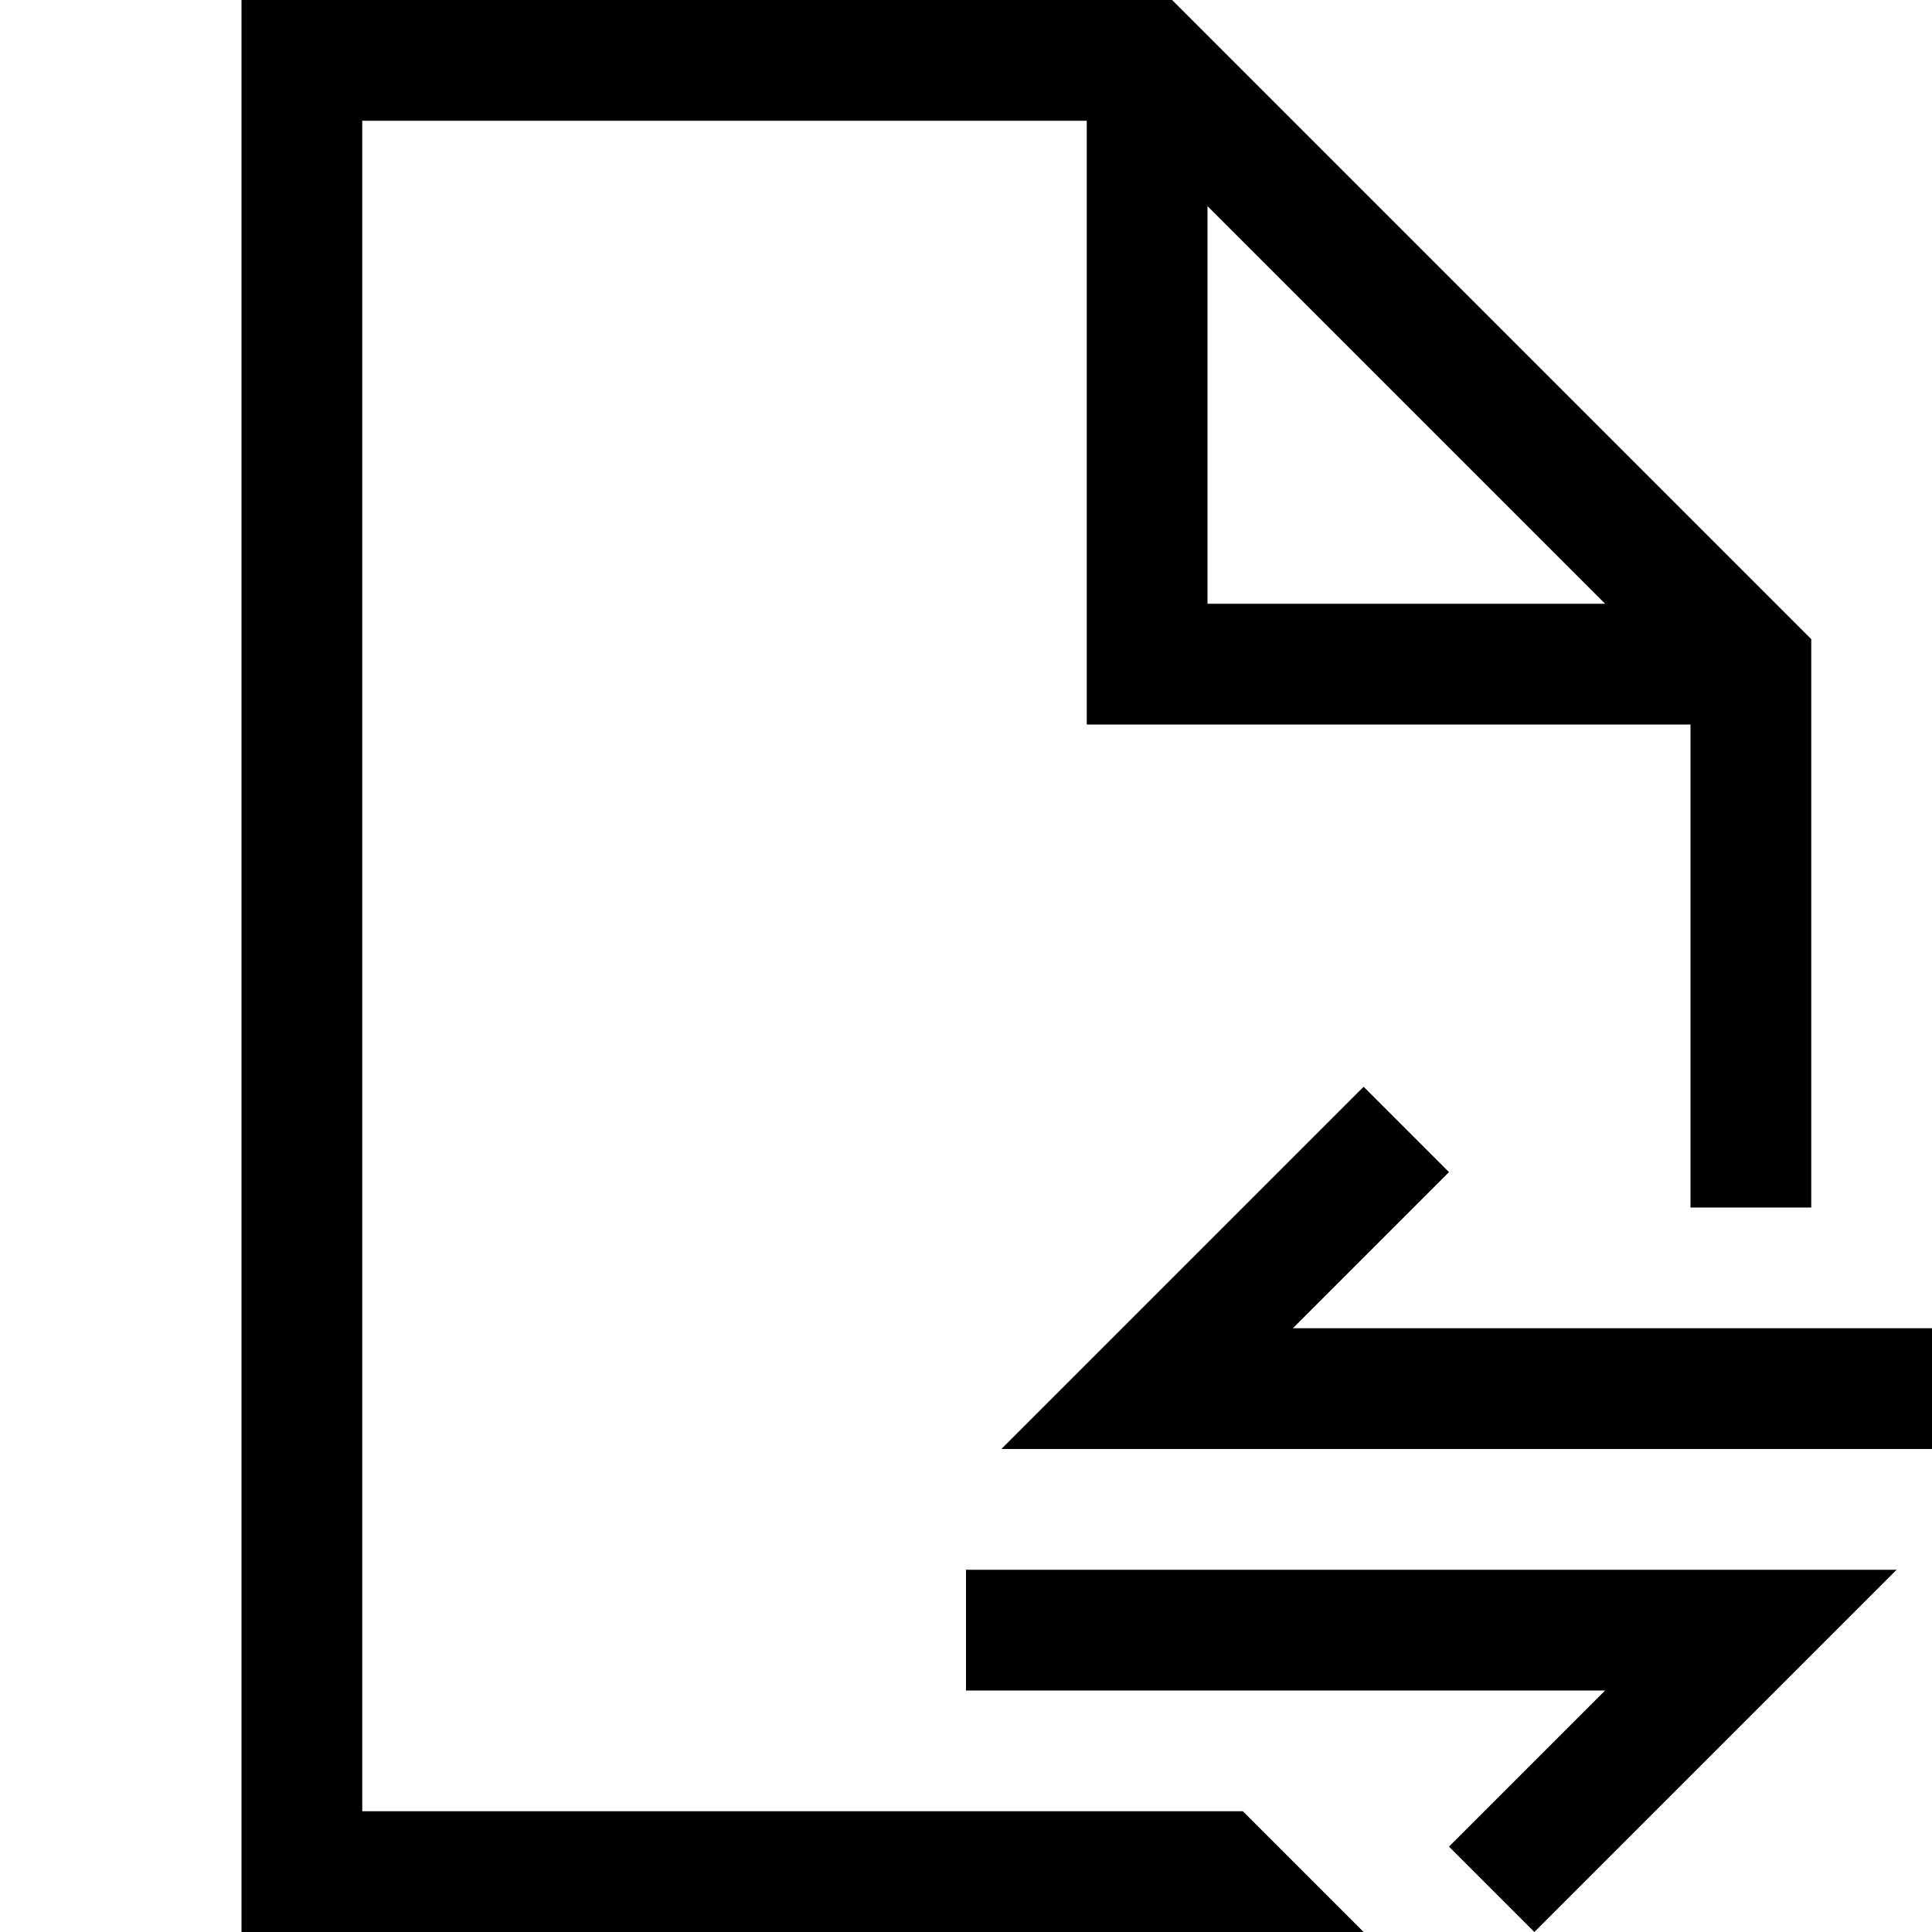 <svg width="16" height="16" viewBox="0 0 16 16" fill="none" xmlns="http://www.w3.org/2000/svg">
<path d="M15 5.293V10H14V6H9V1H3V15H10.293L11.293 16H2V0H9.707L15 5.293ZM12.707 16L12 15.293L13.293 14H8V13H15.707L12.707 16ZM12 9.707L10.707 11H16V12H8.293L11.293 9L12 9.707ZM10 5H13.293L10 1.707V5Z" fill="context-fill" />
</svg>
